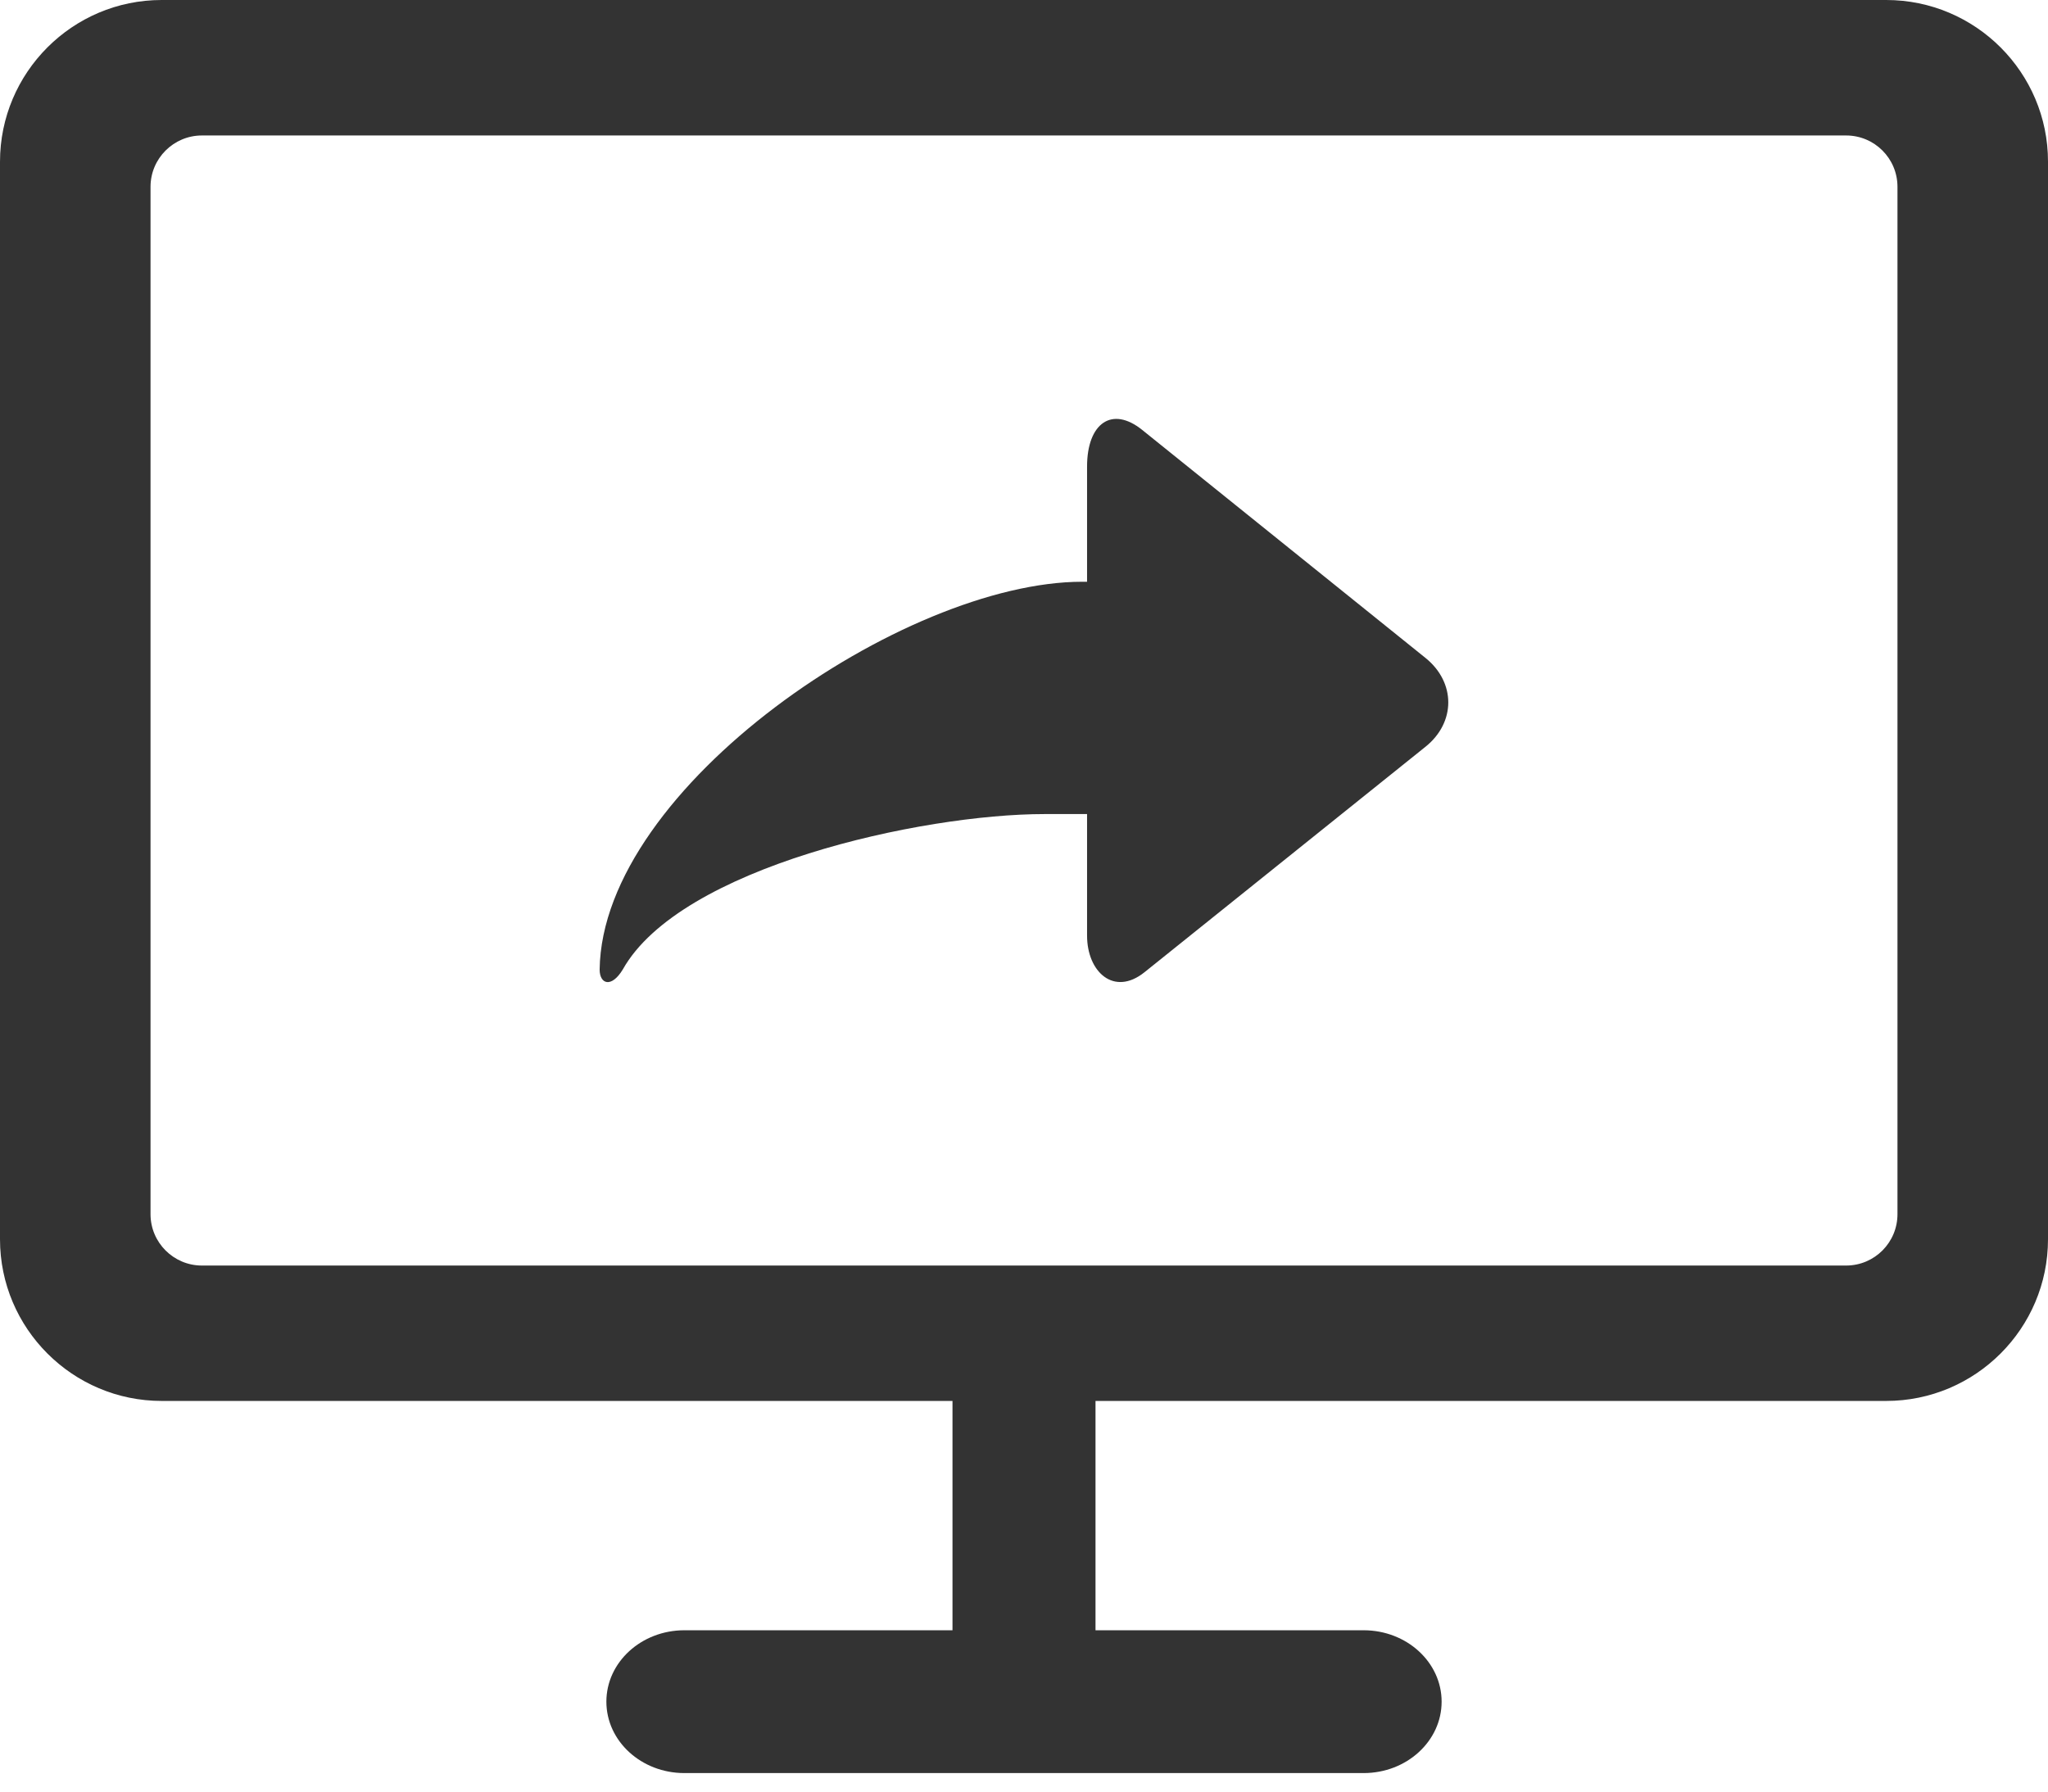 <?xml version="1.0" encoding="UTF-8"?>
<svg width="24px" height="21px" viewBox="0 0 24 21" version="1.1" xmlns="http://www.w3.org/2000/svg" xmlns:xlink="http://www.w3.org/1999/xlink">
    <!-- Generator: Sketch 59.1 (86144) - https://sketch.com -->
    <title>共享屏幕</title>
    <desc>Created with Sketch.</desc>
    <g id="页面-1" stroke="none" stroke-width="1" fill="none" fill-rule="evenodd">
        <g id="关闭摄像头" transform="translate(-630, -843)">
            <g id="共享屏幕" transform="translate(630, 841)">
                <rect id="矩形" x="0" y="0" width="24" height="24"></rect>
                <g id="邀请" transform="translate(0, 2)" fill="#333333" fill-rule="nonzero">
                    <g id="屏幕共享" transform="translate(0, 0)">
                        <path d="M22.104,0 L1.894,0 C0.849,0 0,0.851 0,1.896 L0,14.526 C0,15.571 0.851,16.421 1.894,16.421 L11.162,16.421 L11.162,19.109 L8.02,19.109 C7.515,19.109 7.106,19.484 7.106,19.946 C7.106,20.408 7.515,20.783 8.02,20.783 L15.98,20.783 C16.485,20.783 16.894,20.408 16.894,19.946 C16.894,19.484 16.485,19.109 15.98,19.109 L12.838,19.109 L12.838,16.421 L22.104,16.421 C23.149,16.421 24,15.572 24,14.526 L24,1.894 C24,0.851 23.151,0 22.104,0 Z M22.236,14.23 L22.236,14.23 C22.237,14.563 21.968,14.833 21.636,14.834 C21.635,14.834 21.635,14.834 21.634,14.834 L2.366,14.834 L2.366,14.834 C2.034,14.834 1.764,14.564 1.764,14.232 C1.764,14.231 1.764,14.231 1.764,14.23 L1.764,2.19 C1.764,1.856 2.036,1.588 2.366,1.588 L21.634,1.588 C21.966,1.588 22.236,1.856 22.236,2.19 L22.236,14.23 L22.236,14.23 Z M13.386,5.04 C13.03,4.753 12.739,4.962 12.739,5.469 L12.739,6.819 L12.681,6.819 C10.598,6.819 7.056,9.225 7.027,11.364 C7.027,11.536 7.165,11.584 7.298,11.364 C7.971,10.164 10.799,9.542 12.24,9.542 L12.739,9.542 L12.739,10.967 C12.739,11.392 13.054,11.683 13.412,11.396 L16.705,8.753 C17.061,8.468 17.061,7.999 16.705,7.712 L13.386,5.04 L13.386,5.04 Z" id="形状"></path>
                    </g>
                </g>
            </g>
        </g>
    </g>
</svg>